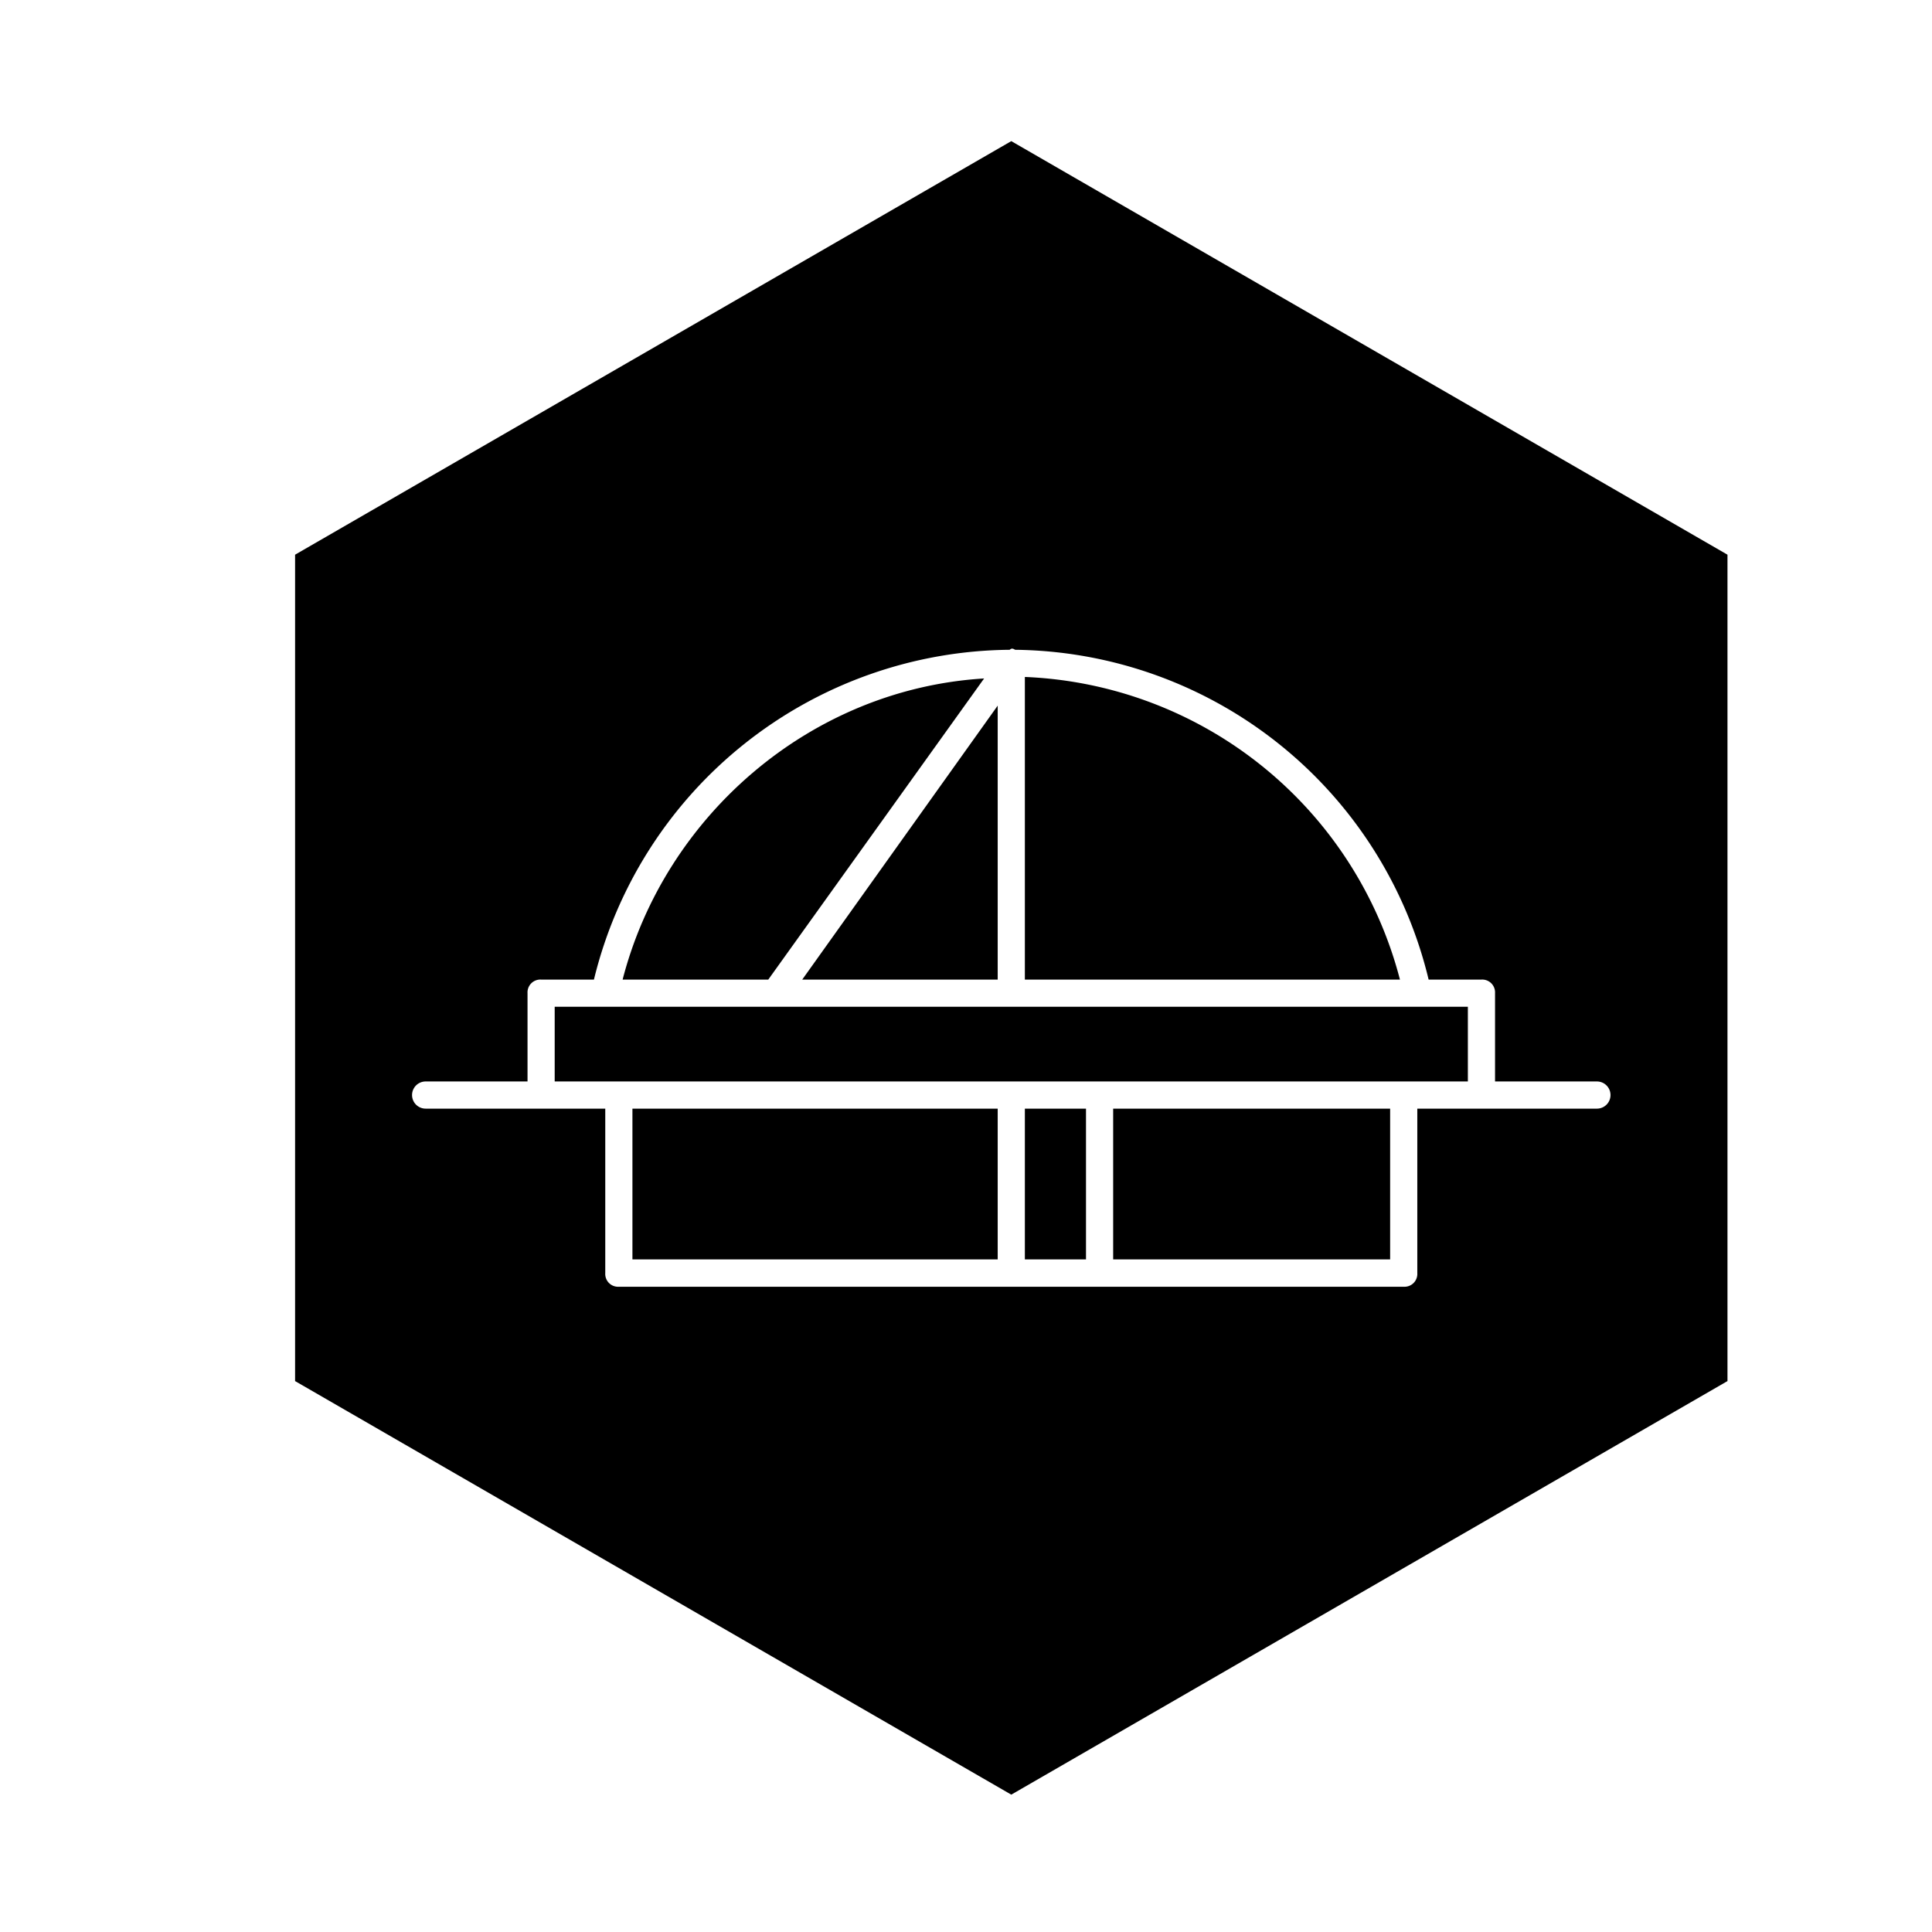 <svg xmlns="http://www.w3.org/2000/svg" id="Layer_1" width="256" height="256" viewBox="0 0 256 256"><path d="M147.5 146.9h36.7v19.98h-36.7zm-11.7 0h8.1v19.98h-8.1zm-52 0h48.4v19.98H83.8zm48.4-17.1V93.5l-25.9 36.3h25.9zm3.6-40.1v40.1h49.7a53.6 53.6 0 0 0-49.7-40.1zm-5.4.2c-23 1.4-42.3 18.2-47.9 39.9h19.3zm-56.9 43.5h121v9.9h-121z"/><path d="M39.1 73.5V183l94.9 54.8 94.9-54.8V73.5L134 18.7zm95.4 12.6a57 57 0 0 1 54.8 43.7h7a1.7 1.7 0 0 1 1.8 1.8v11.7h13.5a1.8 1.8 0 1 1 0 3.6h-23.8v21.8a1.7 1.7 0 0 1-1.8 1.8H82a1.7 1.7 0 0 1-1.8-1.8v-21.8H56.4a1.8 1.8 0 1 1 0-3.6h13.5v-11.7a1.7 1.7 0 0 1 1.8-1.8h7a57.2 57.2 0 0 1 55.1-43.7c.2-.2.4-.2.7 0z"/></svg>